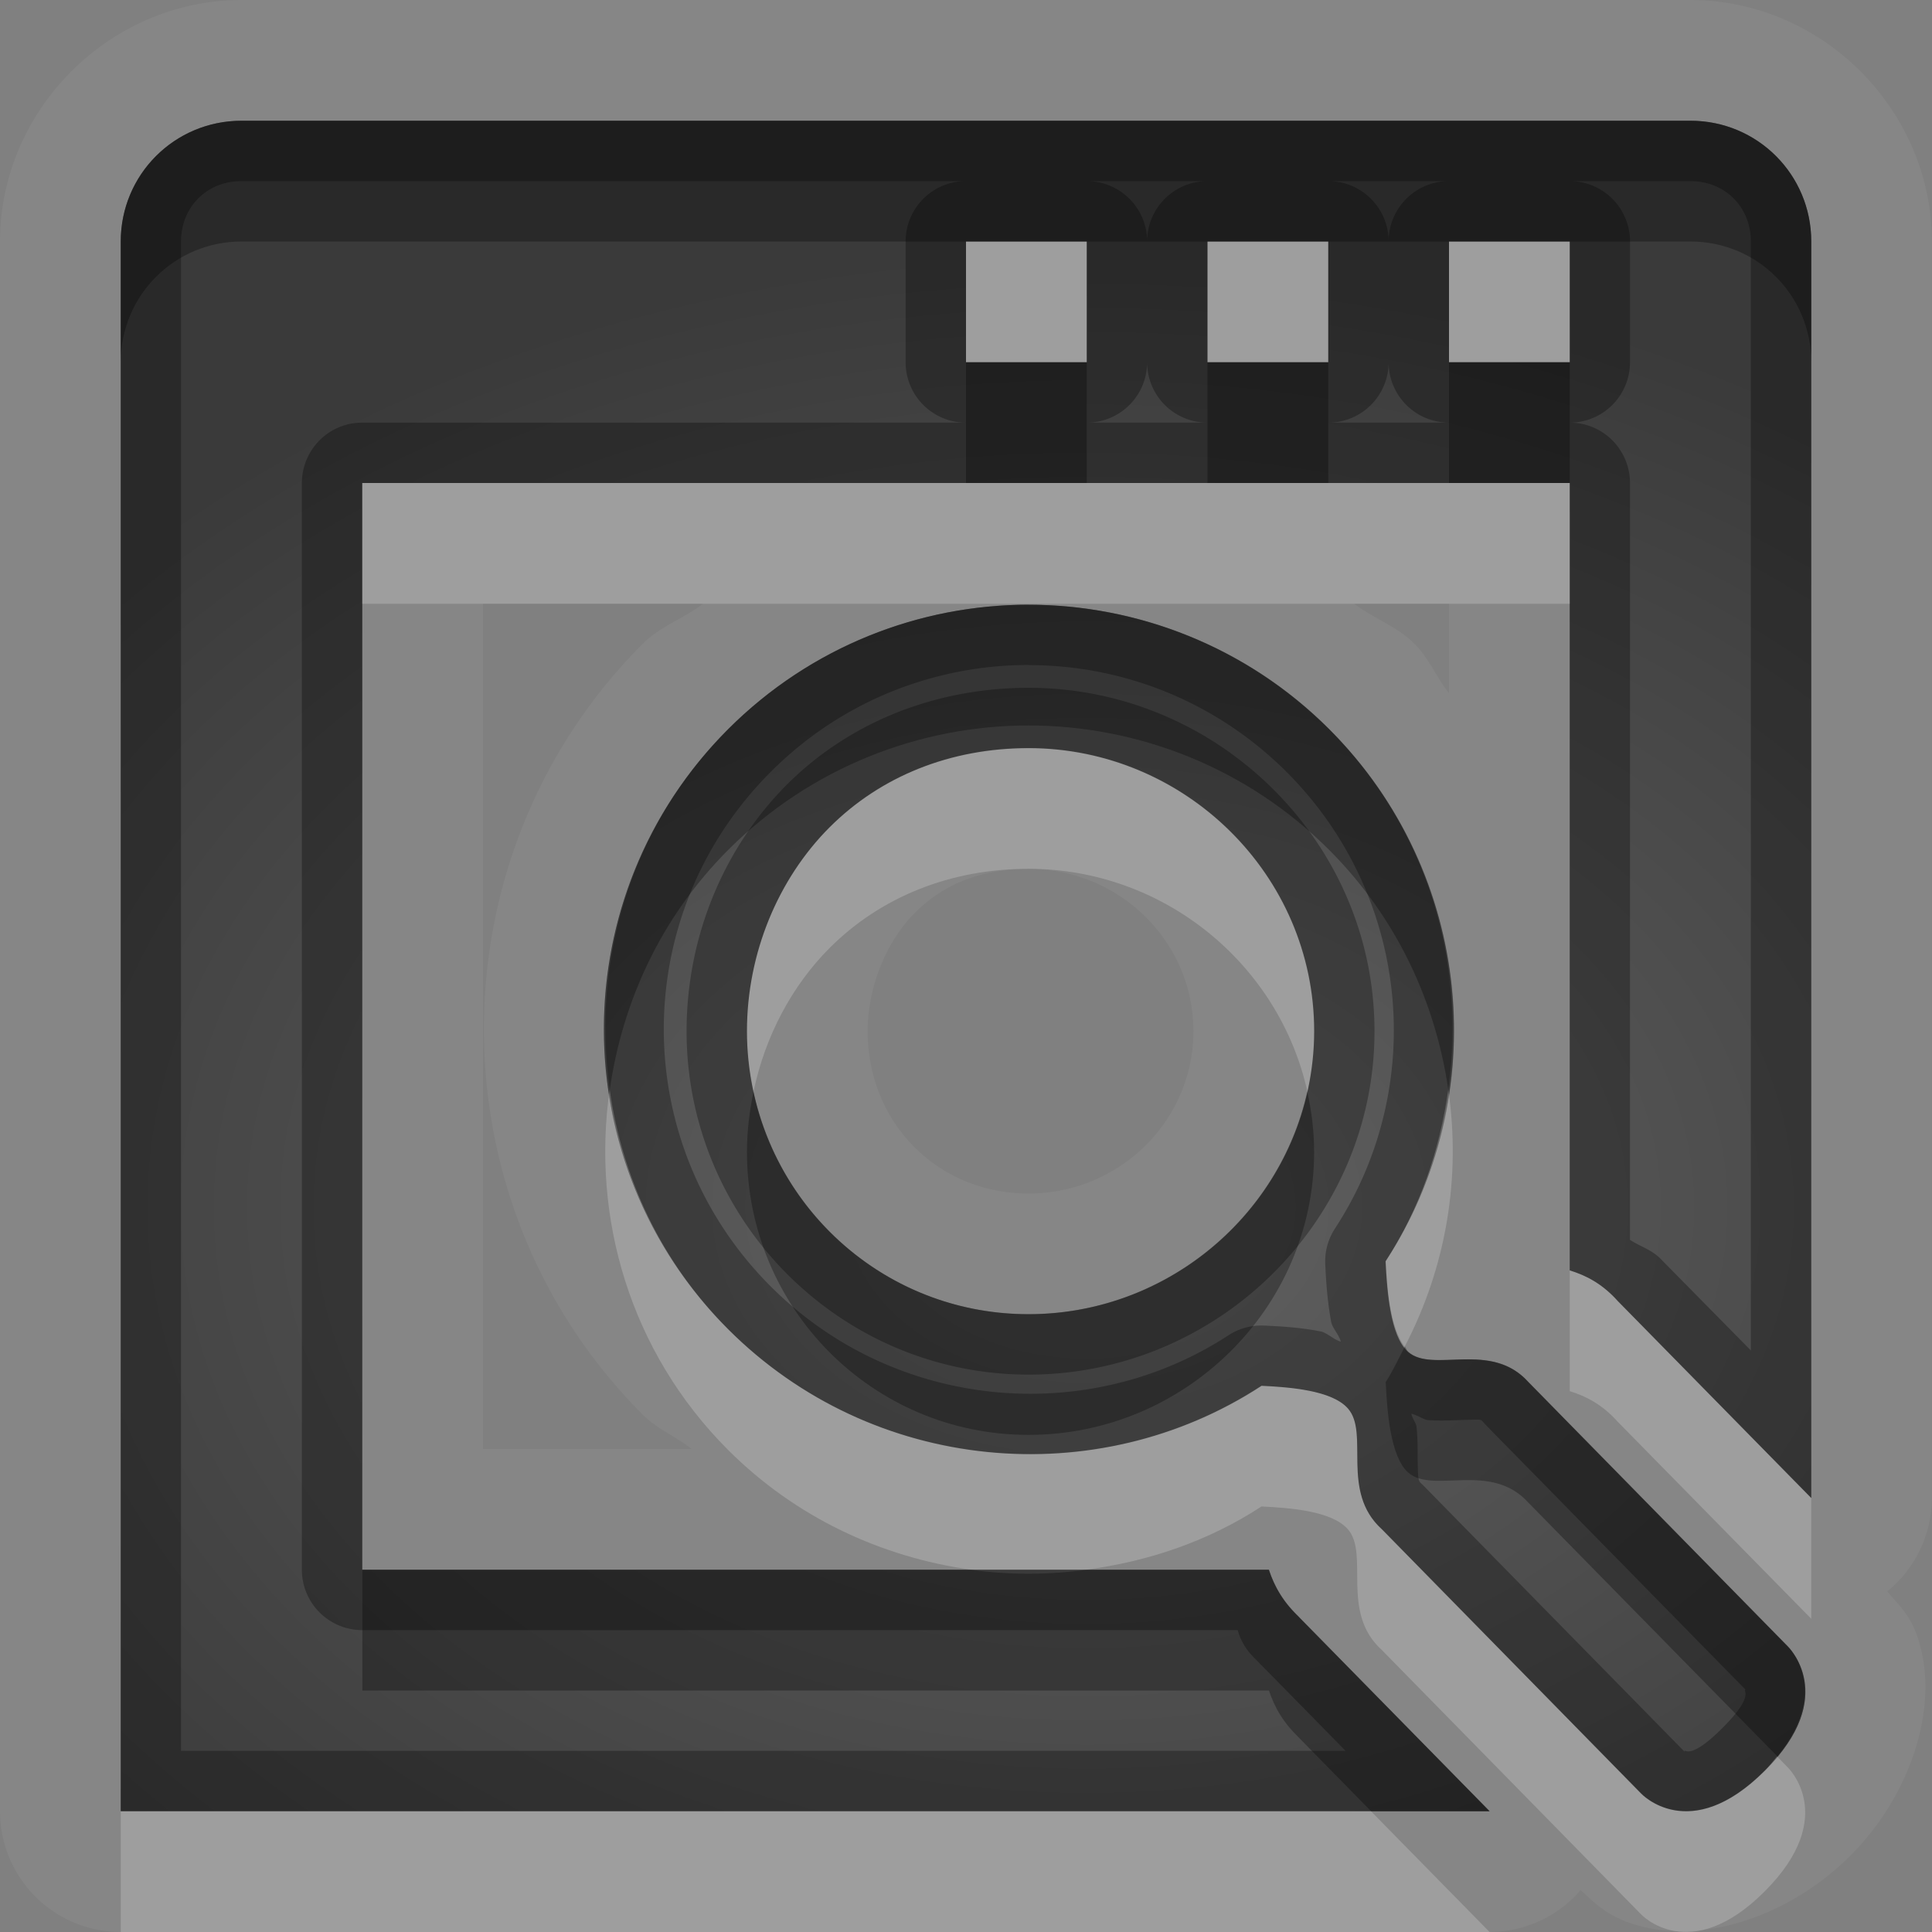 <?xml version="1.0" encoding="UTF-8"?>
<svg id="svg30" width="16" height="16" version="1.1" xmlns="http://www.w3.org/2000/svg" xmlns:cc="http://creativecommons.org/ns#" xmlns:dc="http://purl.org/dc/elements/1.1/" xmlns:rdf="http://www.w3.org/1999/02/22-rdf-syntax-ns#">
 <rect width="100%" height="100%" fill="#808080" stroke="none"/>
 <defs id="defs7">
  <radialGradient id="gr0" cx="9" cy="10" r="11" gradientTransform="matrix(1 0 0 .727 0 2.727)" gradientUnits="userSpaceOnUse">
   <stop id="stop2" stop-opacity=".235" offset="0"/>
   <stop id="stop4" stop-opacity=".549" offset="1"/>
  </radialGradient>
 </defs>
 <path id="path9" d="m2 0c-1.091-1.4572e-16 -2 0.909-2 2v13a1 1 0 0 0 1 1h2 9.336a1 1 0 0 0 0.754-0.346c0.126 0.109 0.244 0.259 0.609 0.322 0.505 0.087 1.153-0.136 1.623-0.606 0.471-0.471 0.692-1.121 0.605-1.625-0.058-0.339-0.186-0.43-0.297-0.566a1 1 0 0 0 0.369-0.773v-10.406c0-1.091-0.909-2-2-2h-12zm0 1h12c0.554 0 1 0.446 1 1v10.406l-1.602-1.631c-0.129-0.144-0.262-0.212-0.398-0.254v-6.521h-10v9h5.428 2.08c0.045 0.137 0.12 0.274 0.266 0.406l-0.043-0.041 1.605 1.635h-9.336-2v-13c0-0.554 0.446-1 1-1zm6 1v1h1v-1h-1zm2 0v1h1v-1h-1zm2 0v1h1v-1h-1zm-8 3h1.822c-0.161 0.123-0.353 0.185-0.5 0.332-1.753 1.755-1.753 4.628 0 6.383 0.121 0.121 0.275 0.181 0.406 0.285h-1.728v-7zm7.215 0h0.785v0.74c-0.105-0.131-0.164-0.287-0.285-0.408-0.147-0.147-0.338-0.209-0.5-0.332zm-2.697 0.008c0.9 0 1.804 0.345 2.49 1.031 1.196 1.197 1.356 3.043 0.467 4.406 0.011 0.232 0.036 0.617 0.186 0.75 0.205 0.181 0.684-0.097 0.996 0.25l2.147 2.188s0.435 0.408-0.188 1.031-1.025 0.188-1.025 0.188l-2.146-2.188c-0.346-0.313-0.1-0.795-0.281-1-0.133-0.151-0.483-0.176-0.715-0.188-1.362 0.89-3.222 0.728-4.418-0.469-1.372-1.373-1.372-3.596 0-4.969 0.686-0.686 1.589-1.031 2.488-1.031zm0 1.188c-0.647 0-1.224 0.232-1.648 0.656-0.424 0.424-0.684 1.04-0.684 1.688 0 1.294 1.039 2.344 2.332 2.344s2.365-1.049 2.365-2.344c0-1.294-1.072-2.344-2.365-2.344zm0 1c0.753 0 1.365 0.601 1.365 1.344 0 0.742-0.613 1.344-1.365 1.344-0.752 0-1.332-0.584-1.332-1.344 0-0.38 0.164-0.754 0.391-0.98 0.232-0.232 0.534-0.363 0.941-0.363z" fill="#fff" opacity=".05"/>
 <path id="base" d="m2 1c-0.554 0-1 0.446-1 1v13h11.336l-1.606-1.635 0.043 0.041c-0.146-0.132-0.22-0.269-0.265-0.406h-7.508v-9h10v6.521c0.136 0.042 0.269 0.11 0.398 0.254l1.602 1.631v-10.406c0-0.554-0.446-1-1-1h-12zm6 1h1v1h-1v-1zm2 0h1v1h-1v-1zm2 0h1v1h-1v-1zm-3.482 3.008c-0.9 0-1.802 0.345-2.488 1.031-1.372 1.373-1.372 3.596 0 4.969 1.196 1.197 3.055 1.359 4.418 0.469 0.232 0.011 0.582 0.036 0.715 0.187 0.181 0.205-0.065 0.687 0.281 1l2.147 2.188s0.402 0.435 1.025-0.188 0.188-1.031 0.188-1.031l-2.147-2.188c-0.312-0.347-0.791-0.069-0.996-0.25-0.15-0.133-0.174-0.518-0.185-0.75 0.889-1.363 0.729-3.209-0.467-4.406-0.686-0.686-1.591-1.031-2.49-1.031zm0 1.188c1.293 0 2.365 1.049 2.365 2.344 0 1.294-1.072 2.344-2.365 2.344s-2.332-1.049-2.332-2.344c0-0.647 0.26-1.263 0.684-1.688 0.424-0.424 1.002-0.656 1.649-0.656z" fill="url(#gr0)"/>
 <path id="path15" d="m2 1c-0.554 0-1 0.446-1 1v13h2 9.336l-1.605-1.635 0.043 0.041c-0.146-0.132-0.221-0.269-0.266-0.406h-2.08-5.428v-9h10v6.521c0.136 0.042 0.269 0.11 0.398 0.254l1.602 1.631v-10.406c0-0.554-0.446-1-1-1h-12zm0 0.5h6a0.5 0.5 0 0 0-0.5 0.5v1a0.5 0.5 0 0 0 0.5 0.5h-5a0.5 0.5 0 0 0-0.5 0.5v9a0.5 0.5 0 0 0 0.5 0.5h5.428 1.822a0.5 0.5 0 0 0 0.123 0.215l0.771 0.785h-8.145-1.5v-12.5c0-0.286 0.214-0.5 0.5-0.5zm7 0h1a0.5 0.5 0 0 0-0.5 0.5 0.5 0.5 0 0 0-0.5-0.5zm2 0h1a0.5 0.5 0 0 0-0.5 0.5 0.5 0.5 0 0 0-0.5-0.5zm2 0h1c0.286 0 0.5 0.214 0.5 0.5v9.184l-0.731-0.742c-0.083-0.092-0.176-0.113-0.27-0.174v-6.268a0.5 0.5 0 0 0-0.5-0.5 0.5 0.5 0 0 0 0.5-0.5v-1a0.5 0.5 0 0 0-0.5-0.5zm-5 0.5h1v1h-1v-1zm2 0h1v1h-1v-1zm2 0h1v1h-1v-1zm-2.5 1a0.5 0.5 0 0 0 0.5 0.5h-1a0.5 0.5 0 0 0 0.5-0.5zm2 0a0.5 0.5 0 0 0 0.5 0.5h-1a0.5 0.5 0 0 0 0.5-0.5zm-2.982 2.008c-0.9 0-1.802 0.345-2.488 1.031-1.372 1.373-1.372 3.596 0 4.969 1.196 1.197 3.056 1.359 4.418 0.469 0.232 0.011 0.582 0.036 0.715 0.188 0.181 0.205-0.065 0.687 0.281 1l2.146 2.188s0.402 0.435 1.025-0.188 0.188-1.031 0.188-1.031l-2.147-2.188c-0.312-0.347-0.791-0.069-0.996-0.25-0.15-0.133-0.175-0.518-0.186-0.75 0.889-1.363 0.729-3.209-0.467-4.406-0.686-0.686-1.591-1.031-2.49-1.031zm0 0.5c0.772 0 1.547 0.295 2.137 0.885 1.03 1.031 1.164 2.612 0.402 3.779a0.5 0.5 0 0 0-0.082 0.297c0.006 0.12 0.015 0.293 0.049 0.478 0.009 0.049 0.068 0.111 0.08 0.164-0.054-0.014-0.115-0.074-0.164-0.084-0.18-0.036-0.347-0.043-0.469-0.049a0.5 0.5 0 0 0-0.297 0.08c-1.165 0.761-2.762 0.625-3.791-0.404-1.181-1.182-1.181-3.08 0-4.262 0.59-0.59 1.363-0.885 2.135-0.885zm0 0.188c-0.766 0-1.482 0.282-2.002 0.803-0.523 0.523-0.83 1.26-0.83 2.041 0 1.562 1.268 2.844 2.832 2.844 1.564 0 2.865-1.273 2.865-2.844 0-1.571-1.301-2.844-2.865-2.844zm0 0.5c1.293 0 2.365 1.049 2.365 2.344 0 1.294-1.072 2.344-2.365 2.344s-2.332-1.049-2.332-2.344c0-0.647 0.259-1.263 0.684-1.688 0.424-0.424 1.002-0.656 1.648-0.656zm3.17 5.512c0.045 0.008 0.104 0.051 0.141 0.053 0.131 8e-3 0.226-6e-4 0.299-2e-3 0.146-0.003 0.132-8e-3 0.158 0.021a0.5 0.5 0 0 0 0.014 0.016l2.147 2.188a0.5 0.5 0 0 0 0.016 0.016s-0.015-0.016-0.012 2e-3 0.044 0.079-0.188 0.31c-0.232 0.232-0.292 0.19-0.307 0.188-0.015-0.003 0.002 0.014 0.002 0.014a0.5 0.5 0 0 0-0.01-0.01l-2.147-2.188a0.5 0.5 0 0 0-0.021-0.021c-0.035-0.031-0.036-0.033-0.039-0.182-0.002-0.074 0.003-0.169-0.01-0.297-0.003-0.029-0.037-0.074-0.043-0.107z" opacity=".3"/>
 <path id="path20" d="m8 2v1h1v-1h-1zm2 0v1h1v-1h-1zm2 0v1h1v-1h-1zm-9 2v1h10v-1h-1-1-1-1-1-5zm5.518 2.195c-0.647 0-1.224 0.232-1.648 0.656-0.424 0.424-0.684 1.04-0.684 1.688 0 0.171 0.02 0.337 0.055 0.498 0.096-0.456 0.317-0.873 0.629-1.186 0.424-0.424 1.002-0.656 1.648-0.656 1.122 0 2.075 0.79 2.309 1.844 0.036-0.161 0.057-0.328 0.057-0.5 0-1.294-1.072-2.344-2.365-2.344zm-3.469 2.828c-0.152 1.058 0.167 2.17 0.98 2.984 0.563 0.563 1.274 0.889 2.01 0.992h0.389 0.572c0.508-0.068 1.005-0.234 1.447-0.523 0.232 0.011 0.582 0.036 0.715 0.188 0.181 0.205-0.065 0.687 0.281 1l2.146 2.188s0.402 0.435 1.025-0.188 0.188-1.031 0.188-1.031l-0.086-0.088c-0.033 0.04-0.06 0.077-0.102 0.119-0.623 0.623-1.025 0.188-1.025 0.188l-2.146-2.188c-0.346-0.313-0.1-0.795-0.281-1-0.133-0.151-0.483-0.176-0.715-0.188-1.362 0.89-3.222 0.728-4.418-0.469-0.558-0.559-0.877-1.259-0.98-1.984zm6.945 0c-0.07 0.498-0.235 0.986-0.519 1.422 0.01 0.214 0.037 0.551 0.158 0.707 0.346-0.662 0.467-1.406 0.361-2.129zm1.006 1.498v1c0.136 0.042 0.269 0.11 0.398 0.254l1.602 1.631v-1l-1.602-1.631c-0.129-0.144-0.262-0.212-0.398-0.254zm-12 4.479v1h2 9.336l-0.982-1h-8.354-2z" fill="#fff" opacity=".2"/>
 <path id="path25" d="m2 1c-0.554 0-1 0.446-1 1v1c0-0.554 0.446-1 1-1h6 1 1 1 1 1 1c0.554 0 1 0.446 1 1v-1c0-0.554-0.446-1-1-1h-12zm6 2v1h1v-1h-1zm2 0v1h1v-1h-1zm2 0v1h1v-1h-1zm-3.482 2.008c-0.9 0-1.802 0.345-2.488 1.031-0.814 0.814-1.132 1.927-0.98 2.984 0.104-0.725 0.423-1.426 0.98-1.984 0.686-0.686 1.589-1.031 2.488-1.031s1.804 0.345 2.49 1.031c0.558 0.558 0.88 1.259 0.986 1.984 0.149-1.058-0.173-2.171-0.986-2.984-0.686-0.686-1.591-1.031-2.49-1.031zm-2.277 4.029c-0.034 0.164-0.055 0.331-0.055 0.502 0 1.294 1.039 2.344 2.332 2.344s2.365-1.049 2.365-2.344c0-0.172-0.021-0.339-0.057-0.5-0.234 1.054-1.187 1.844-2.309 1.844-1.122 0-2.051-0.791-2.277-1.846zm5.393 2.115c-0.051 0.098-0.097 0.199-0.158 0.293 0.011 0.232 0.036 0.617 0.186 0.75 0.205 0.181 0.684-0.097 0.996 0.25l2.061 2.1c0.455-0.553 0.086-0.912 0.086-0.912l-2.147-2.188c-0.312-0.347-0.791-0.069-0.996-0.25-0.011-0.01-0.017-0.03-0.027-0.043zm-8.633 1.848v1h5.428 2.08c0.045 0.137 0.12 0.274 0.266 0.406l-0.043-0.041 0.623 0.635h0.982l-1.605-1.635 0.043 0.041c-0.146-0.132-0.221-0.269-0.266-0.406h-1.508c-0.32 0.043-0.641 0.045-0.961 0h-5.039z" opacity=".3"/>
</svg>
